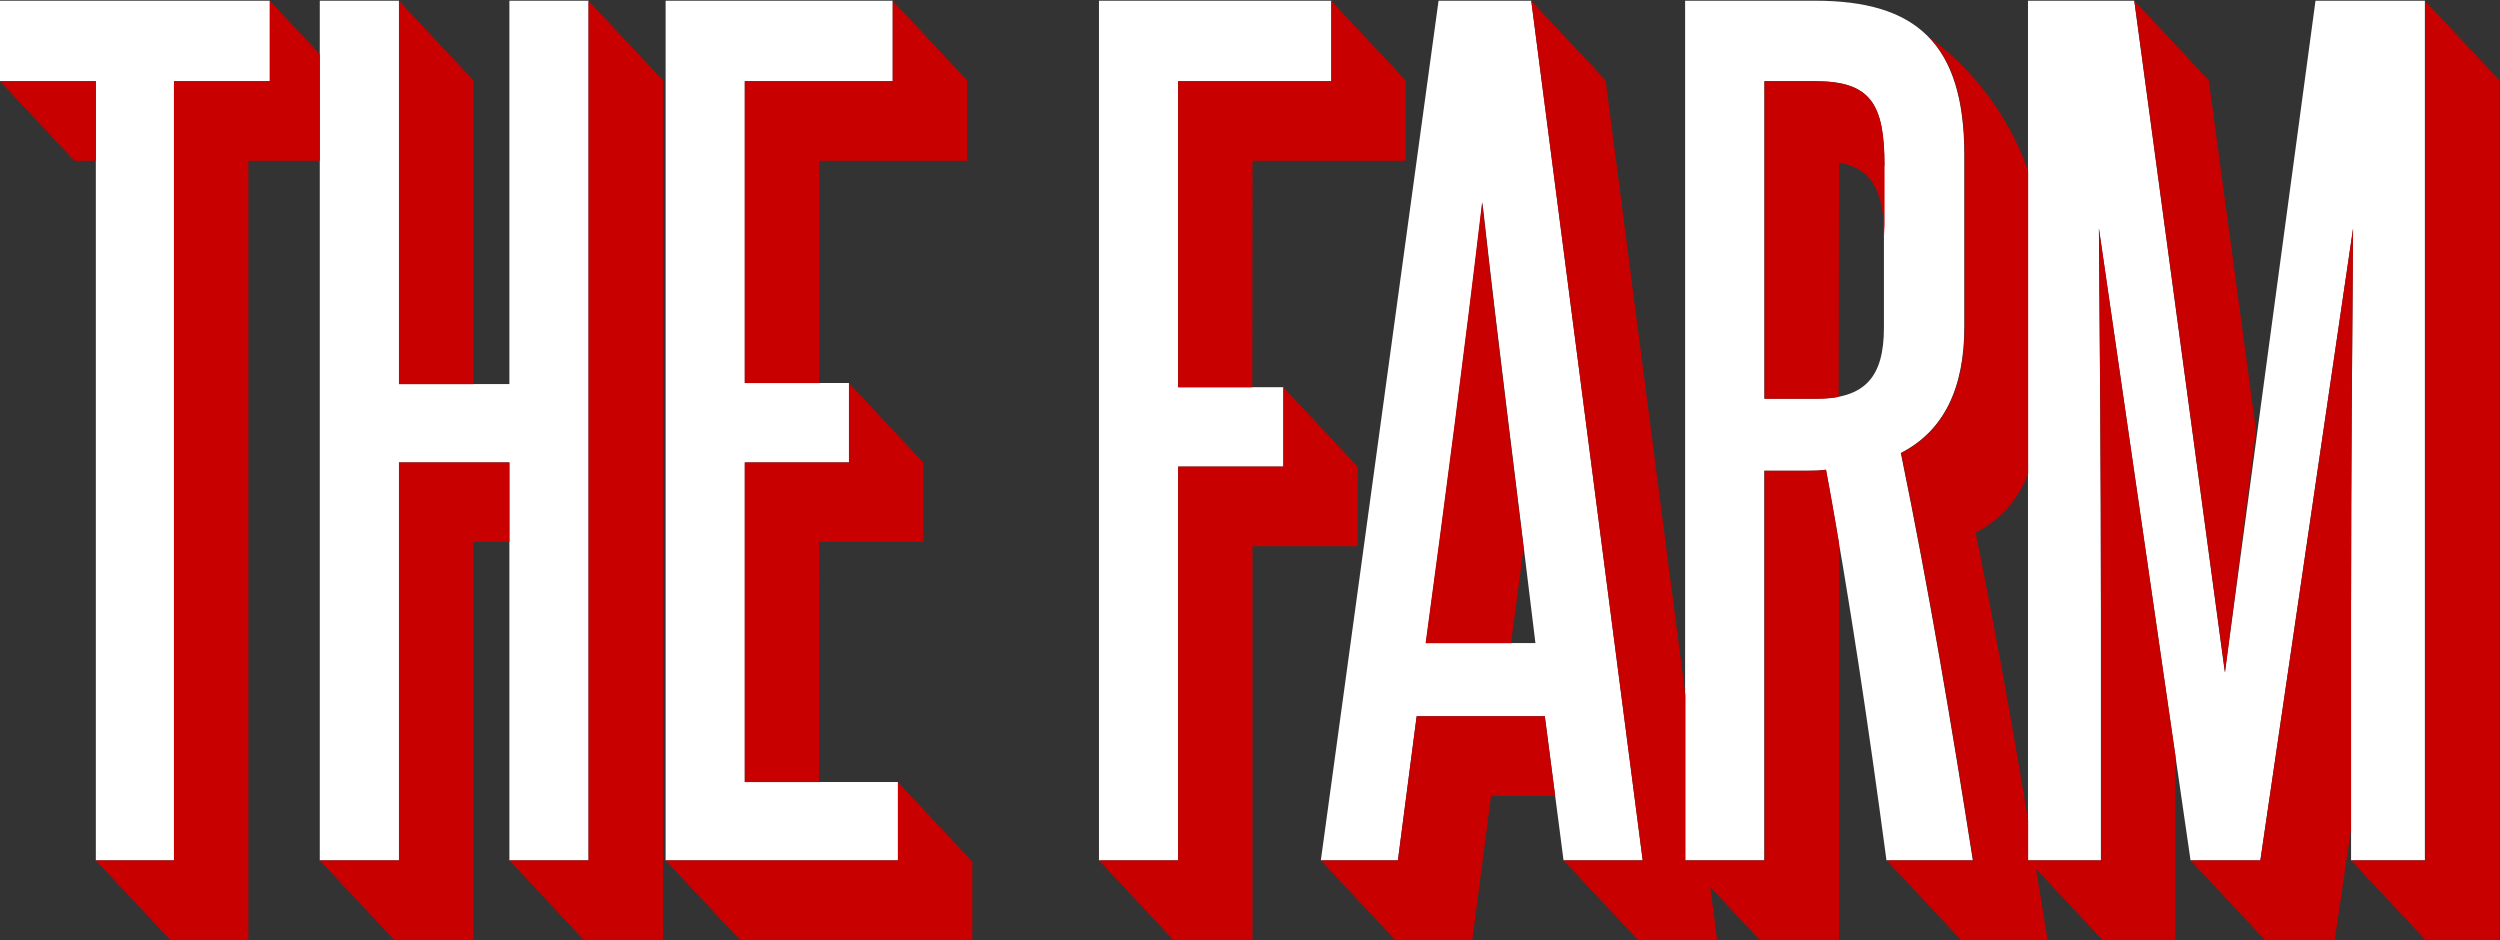<?xml version="1.0" encoding="UTF-8" standalone="no"?>
<svg xmlns="http://www.w3.org/2000/svg" xmlns:svg="http://www.w3.org/2000/svg" width="500" height="188">
  <rect width="100%" height="100%" fill="#333333" stroke="none"/>
  <style>
    .primary-color {
      fill: #FFFFFF;
    }
    .grey-color {
      fill: #C80000;
    }
  </style>
  <g fill="none" fill-rule="evenodd">
    <path class="primary-color" d="m19.168 172.071l0 -155.84l-19.168 0l0 -16.086l53.961 0l0 16.086l-19.168 0l0 155.84l-15.625 0"/>
    <path class="primary-color" d="m101.879 172.071l0 -79.591l-22.086 0l0 79.591l-15.836 0l0 -171.926l15.836 0l0 76.669l22.086 0l0 -76.669l15.832 0l0 171.926l-15.832 0"/>
    <path class="primary-color" d="m133.125 172.071l0 -171.926l45.418 0l0 16.086l-29.586 0l0 60.371l20.836 0l0 15.878l-20.836 0l0 63.924l30.629 0l0 15.667l-46.461 0"/>
    <path class="primary-color" d="m219.793 172.071l0 -171.926l46.461 0l0 16.086l-30.629 0l0 61.21l21.043 0l0 15.874l-21.043 0l0 78.756l-15.832 0"/>
    <path class="primary-color" d="m307.086 128.619c-3.543 -29.5 -7.3 -58.3 -10.6 -88.156c-3.543 29.9 -7.3 58.7 -11.3 88.156l21.879 0l0 0zm5.625 43.452l-3.75 -28.827l-25.629 0l-3.75 28.827l-15.414 0l23.543 -171.926l18.539 0l22.293 171.926l-15.832 0l0 0z"/>
    <path class="primary-color" d="m376.879 33.151c0 -12.3 -2.7 -16.9 -13.8 -16.92l-10.211 0l0 63.505l10.418 0c9.793 0 13.5 -4.4 13.5 -14.206l0 -32.379l0 0zm0.418 138.92c-3.543 -26.5 -7.3 -52 -12.1 -78.13c-1.457 0.2 -2.3 0.2 -3.8 0.211l-8.543 0l0 77.918l-15.832 0l0 -171.926l26.043 0c20 0 29.8 8.4 29.8 30.918l0 34.259c0 12.5 -4.2 20.9 -12.7 25.278c5.629 27.4 10.2 54.7 14.4 81.471l-17.293 0l0 0z"/>
    <path class="primary-color" d="m470.215 172.071l0 -52.017c0 -25.1 0.2 -49.3 0.4 -74.37l-18.543 126.387l-13.961 0l-18.332 -126.387c0.207 25.1 0.4 49.3 0.4 74.37l0 52.017l-14.582 0l0 -171.926l21.25 0l18.125 134.326l18.129 -134.326l21.875 0l0 171.926l-14.793 0"/>
    <path class="grey-color" d="m94.676 76.825l0 -60.755l-14.883 -15.913l0 76.669l14.883 0"/>
    <path class="grey-color" d="m19.168 16.242l-19.168 0l14.883 15.917l4.285 0l0 -15.9"/>
    <path class="grey-color" d="m101.879 92.492l-22.086 0l0 79.591l-15.836 0l14.883 15.917l15.836 0l0 -79.594l7.203 0l0 -15.9"/>
    <path class="grey-color" d="m63.957 10.849l-9.996 -10.693l0 16.086l-19.168 0l0 155.84l-15.625 0l14.883 15.917l15.625 0l0 -155.84l14.281 0l0 -21.3"/>
    <path class="grey-color" d="m117.711 0.157l0 171.926l-15.832 0l14.879 15.917l15.836 0l0 -171.93l-14.883 -15.9"/>
    <path class="grey-color" d="m148.957 16.242l0 60.371l14.883 0l0 -44.454l29.586 0l0 -16.09l-14.883 -15.913l0 16.086l-29.586 0"/>
    <path class="grey-color" d="m179.586 156.416l0 15.667l-46.461 0l14.883 15.917l46.461 0l0 -15.667l-14.883 -15.9"/>
    <path class="grey-color" d="m184.676 92.531l-14.883 -15.917l0 15.878l-20.836 0l0 63.924l14.84 0l0.043 -48.011l20.836 0l0 -15.9"/>
    <path class="grey-color" d="m256.668 93.326l-21.043 0l0 78.756l-15.832 0l14.879 15.917l15.836 0l0 -78.756l21.043 0l0 -15.878l-14.883 -15.913l0 15.9"/>
    <path class="grey-color" d="m266.254 0.157l0 16.086l-30.629 0l0 61.21l14.836 0l0.047 -45.292l30.625 0l0 -16.09l-14.879 -15.9"/>
    <path class="grey-color" d="m451.215 86.12l-9.453 -70.05l-14.883 -15.913l18.125 134.326l6.211 -48.4"/>
    <path class="grey-color" d="m363.129 16.242l-10.211 0l0 63.505l10.418 0c1.633 0 3.1 -0.1 4.4 -0.38l0.074 -46.832c6.703 1.2 8.8 5.6 9.1 14.601l0 -13.975c0 -12.3 -2.7 -16.9 -13.8 -16.9"/>
    <path class="grey-color" d="m485.008 0.157l0 171.926l-14.793 0l14.883 15.917l14.793 0l0 -171.93l-14.883 -15.9"/>
    <path class="grey-color" d="m470.215 120.065c0 -25.1 0.2 -49.3 0.4 -74.37l-18.543 126.387l-13.961 0l14.883 15.917l13.957 0l3.246 -22.117l0 -45.8"/>
    <path class="grey-color" d="m285.207 128.631l17.008 0c2.543 -19.1 0.9 -6.9 2.5 -19.086c-2.82 -22.9 -5.7 -45.7 -8.3 -69.07c-3.543 29.9 -7.3 58.7 -11.3 88.2"/>
    <path class="grey-color" d="m361.461 94.165l-8.543 0l0 77.918l-15.832 0l0 -32.994l-15.953 -123.019l-14.883 -15.913l22.293 171.926l-15.832 0l14.883 15.917l15.832 0l-1.375 -10.602l9.914 10.602l15.836 0l0 -79.406c-0.953 -5.6 -1.5 -8.9 -2.6 -14.64c-1.457 0.2 -2.3 0.2 -3.8 0.2"/>
    <path class="grey-color" d="m283.332 143.256l-3.75 28.827l-15.414 0l14.879 15.917l15.418 0l3.75 -28.827l12.816 0l-2.07 -15.917l-25.629 0"/>
    <path class="grey-color" d="m420.211 120.065l0 52.017l-14.582 0l0 -8.041c-3.145 -19 -6.6 -38.3 -10.5 -57.512c5 -2.6 8.5 -6.5 10.5 -11.84l0 -60.438c-3.512 -10.5 -10.9 -20.4 -19.7 -26.716c4.699 4.9 7 12.5 7 23.539l0 34.259c0 12.5 -4.2 20.9 -12.7 25.278c5.629 27.4 10.2 54.7 14.4 81.471l-17.293 0l14.879 15.917l17.293 0c-0.734 -4.7 -1.5 -9.5 -2.3 -14.217l13.293 14.217l14.586 0l0 -36.848l-15.297 -105.456c0.207 25.1 0.4 49.3 0.4 74.4"/>
  </g>
</svg>
